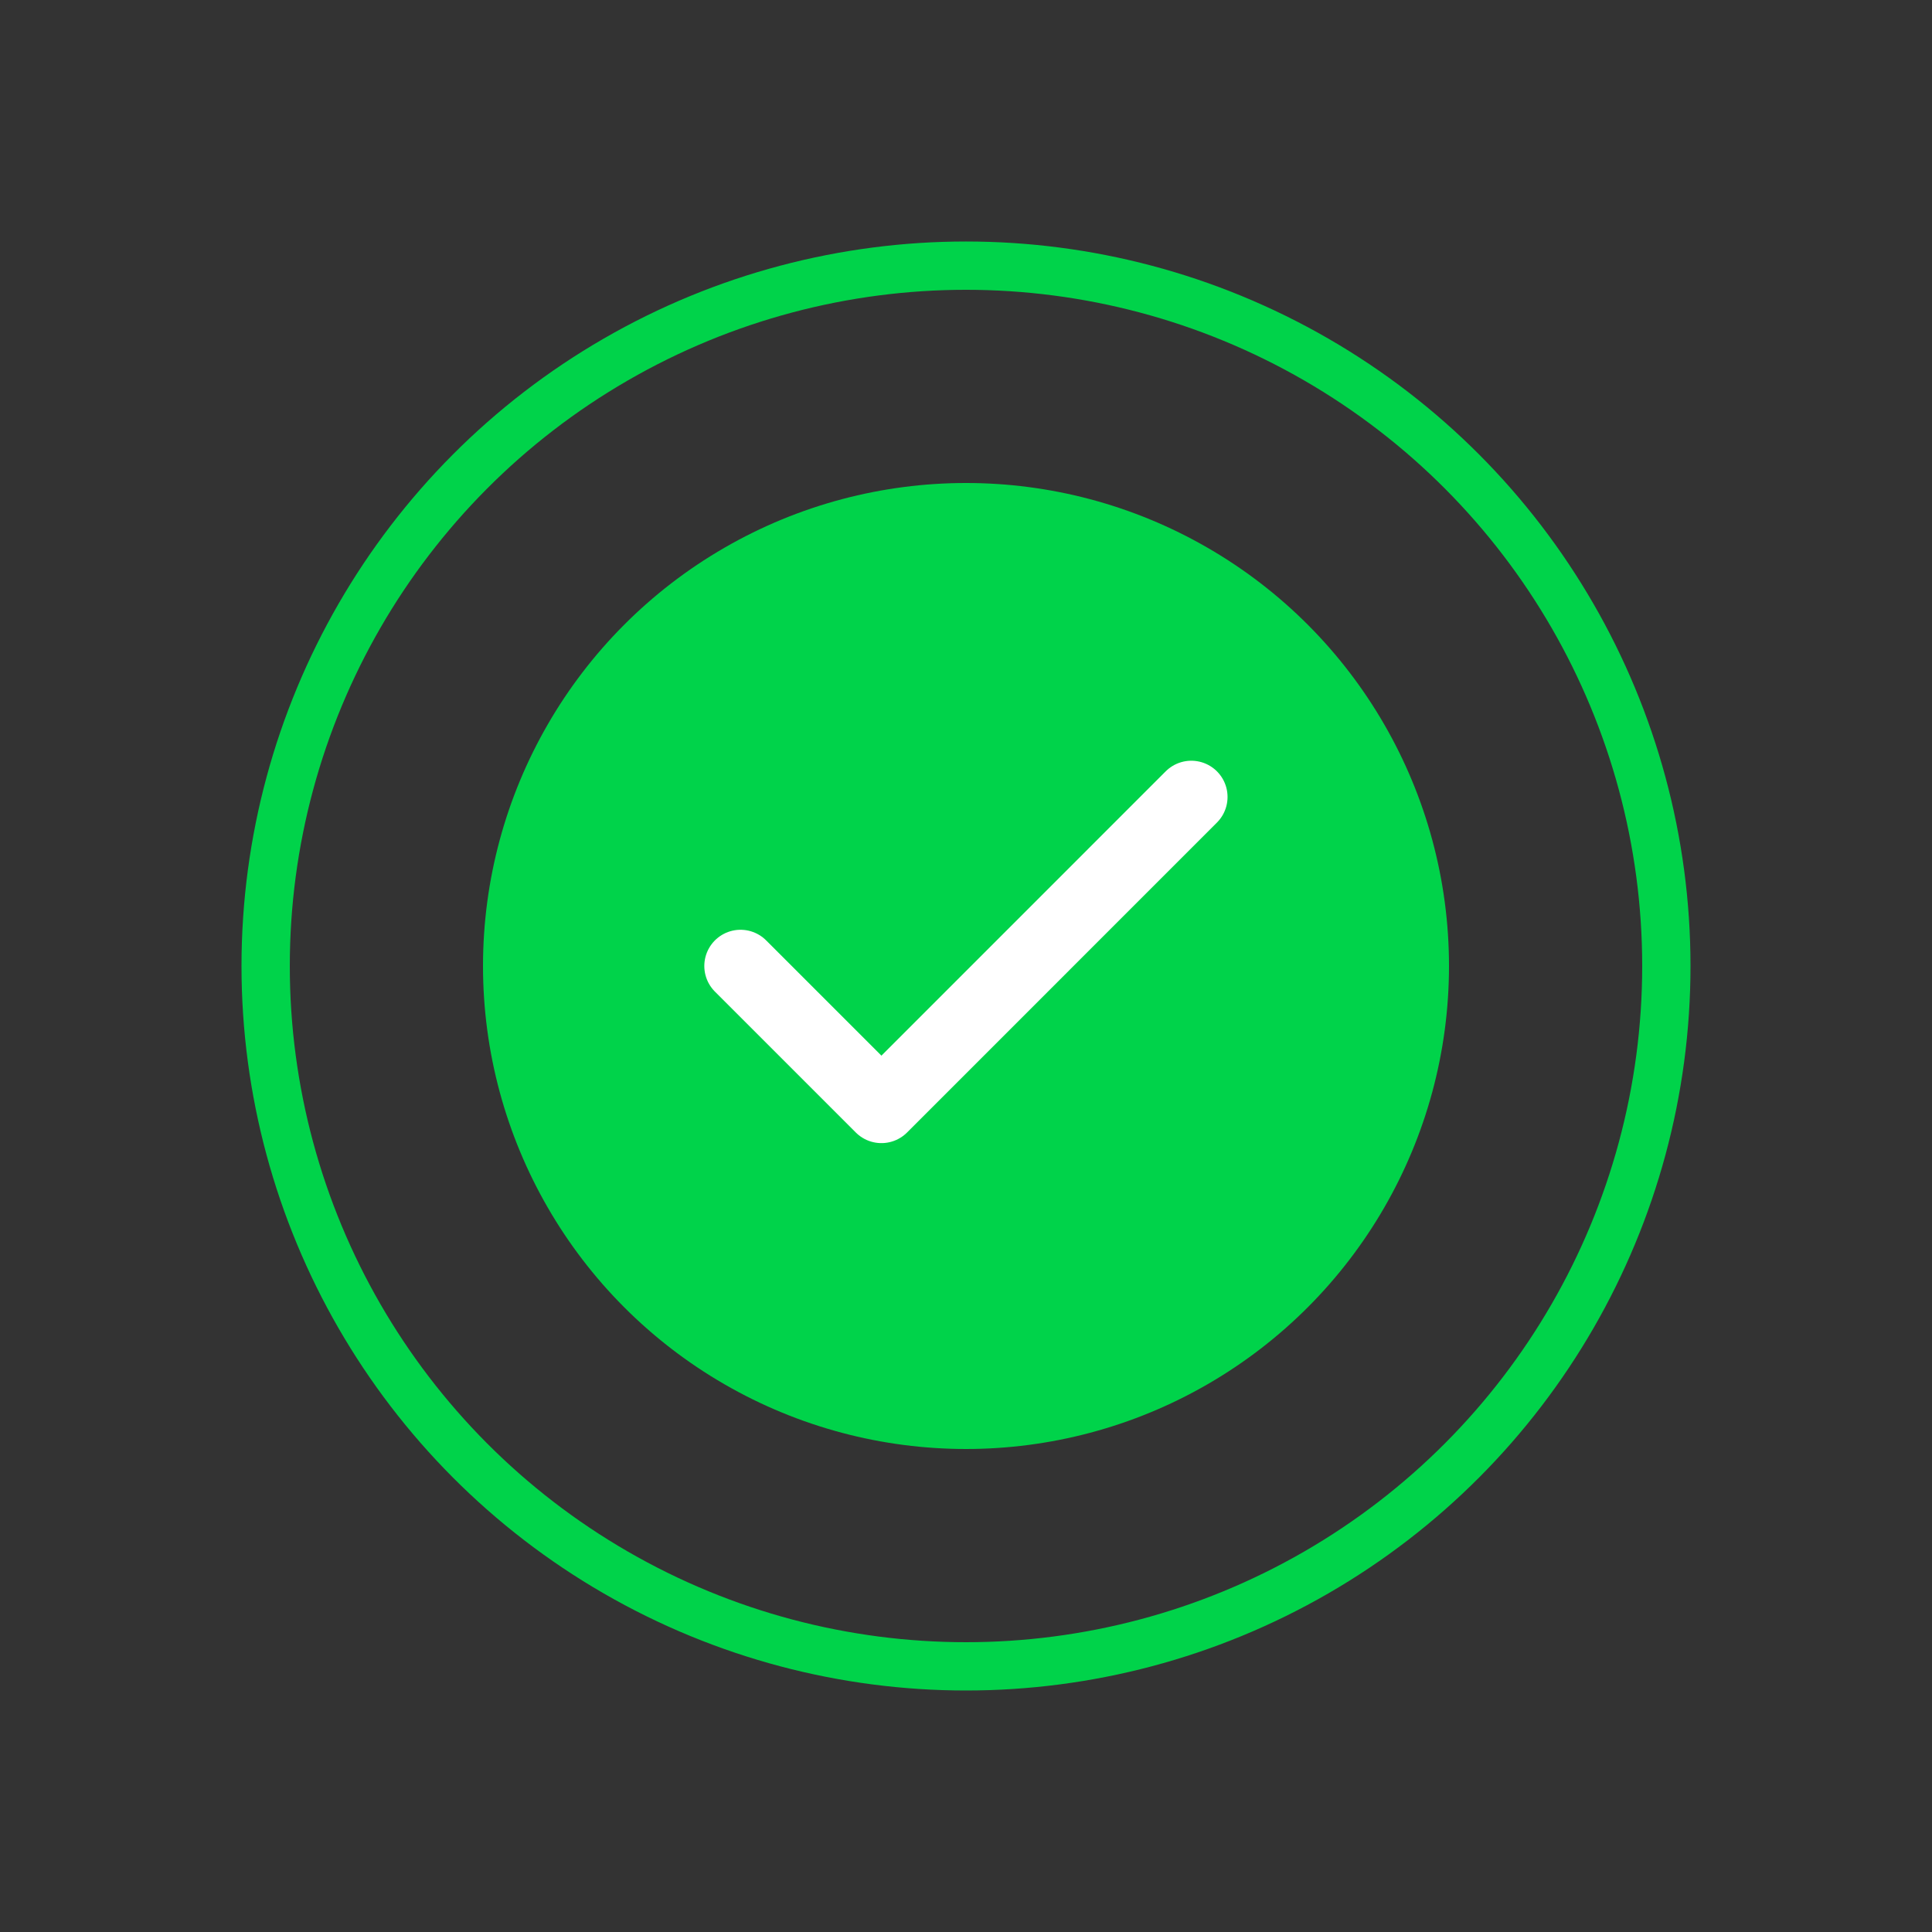 <svg xmlns="http://www.w3.org/2000/svg" width="40" height="40" viewBox="0 0 40 40" fill="none">
  <rect x="0" y="0" width="40" height="40" fill="#333333" stroke="none"/>
  <!-- Outer Circle with Stroke -->
  <g transform="translate(5, 5)">
    <circle cx="15" cy="15" r="14.5" stroke="#00D34A"/>
  </g>

  <!-- Inner Circle -->
  <g transform="translate(10, 10)">
    <circle cx="10" cy="10" r="10" fill="#00D34A"/>
  </g>

  <!-- Checkmark -->
  <g transform="translate(13, 13)">
    <path d="M11.665 3.5L5.249 9.917L2.332 7" stroke="white" stroke-width="1.5" stroke-linecap="round" stroke-linejoin="round"/>
  </g>
</svg>